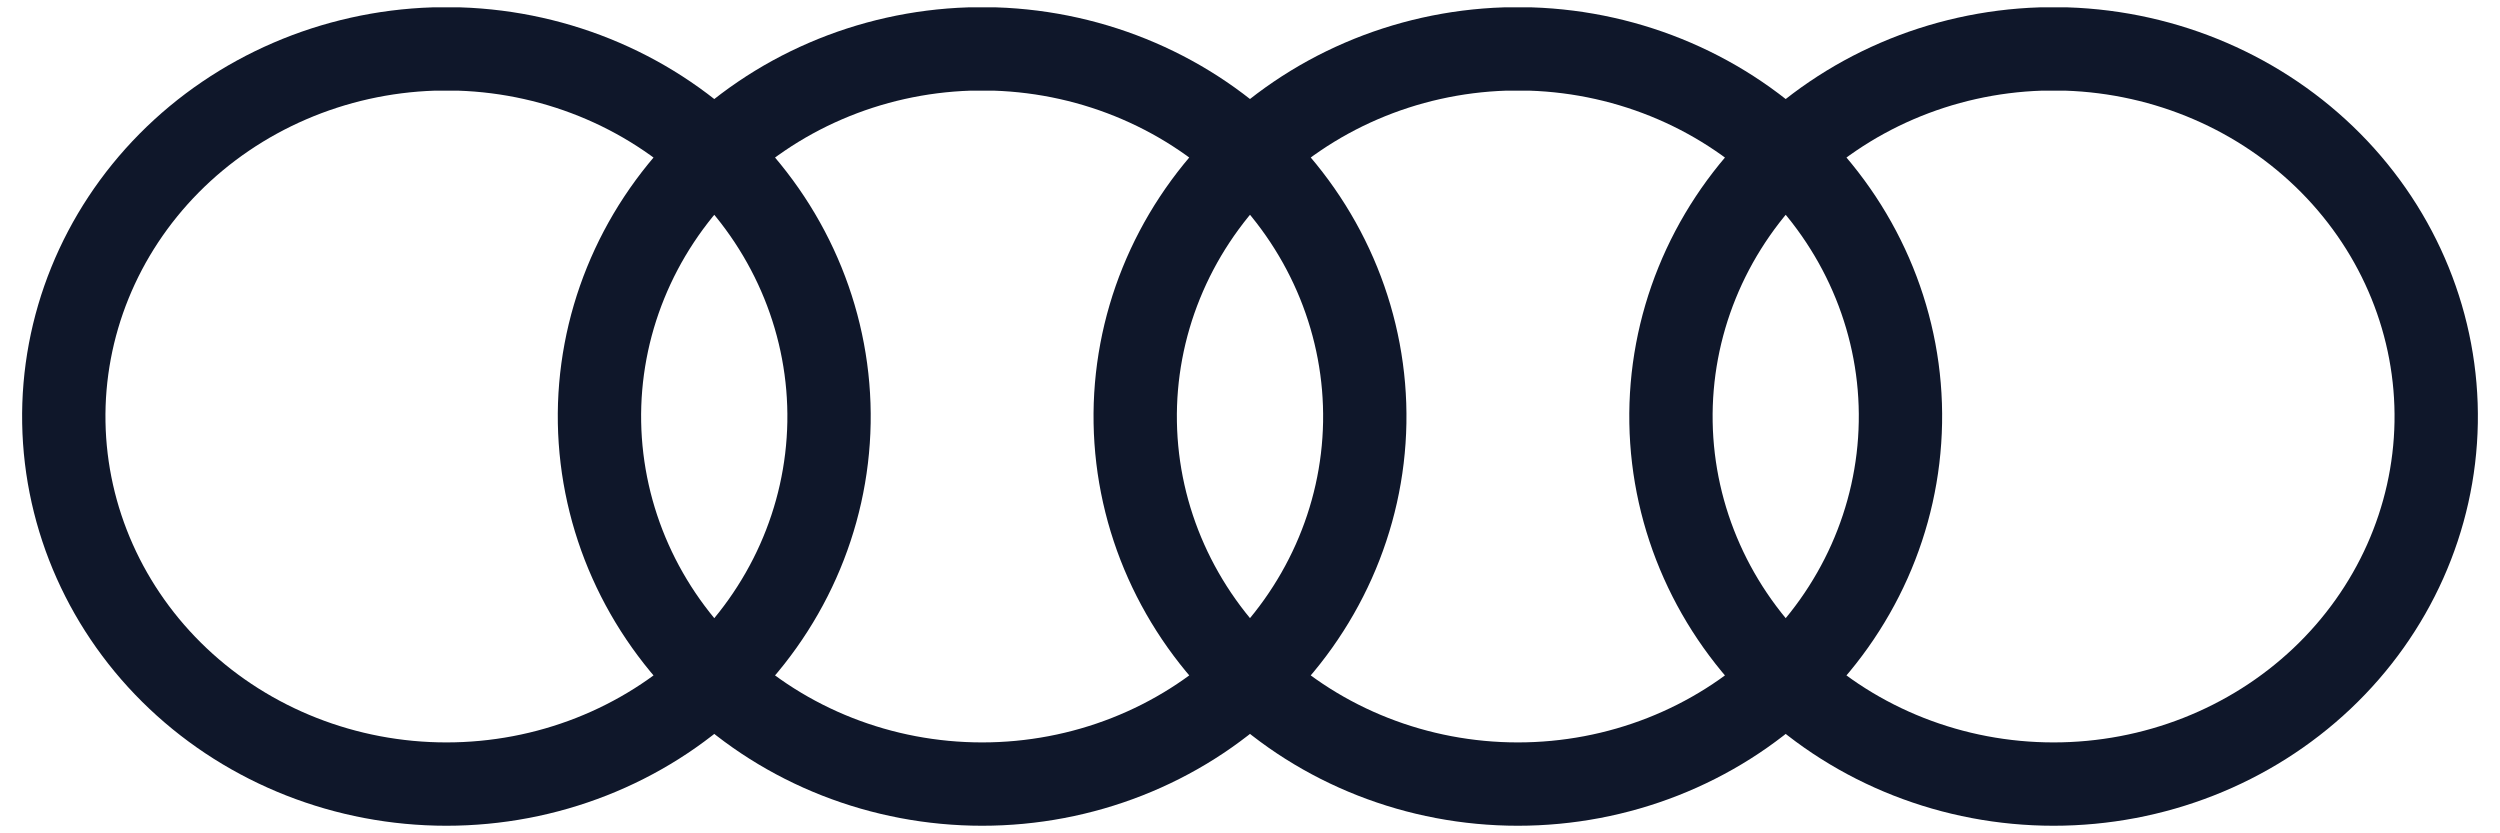 <svg width="30" height="10" viewBox="0 0 30 10" fill="none" xmlns="http://www.w3.org/2000/svg">
<g clip-path="url(#clip0_65_2402)">
<path d="M5.204 0.588C4 0.627 2.86 1.119 2.03 1.957C1.2 2.796 0.746 3.914 0.766 5.071C0.786 6.228 1.279 7.332 2.137 8.143C2.996 8.955 4.153 9.409 5.357 9.409C6.562 9.409 7.718 8.955 8.577 8.143C9.436 7.332 9.928 6.228 9.948 5.071C9.968 3.914 9.514 2.796 8.684 1.957C7.854 1.119 6.714 0.627 5.51 0.588H5.204ZM11.633 0.588C10.429 0.627 9.289 1.119 8.459 1.957C7.628 2.796 7.174 3.914 7.194 5.071C7.215 6.228 7.707 7.332 8.566 8.143C9.425 8.955 10.581 9.409 11.786 9.409C12.99 9.409 14.147 8.955 15.005 8.143C15.864 7.332 16.357 6.228 16.377 5.071C16.397 3.914 15.943 2.796 15.113 1.957C14.283 1.119 13.143 0.627 11.939 0.588H11.633ZM18.061 0.588C16.857 0.627 15.717 1.119 14.887 1.957C14.057 2.796 13.603 3.914 13.623 5.071C13.643 6.228 14.136 7.332 14.995 8.143C15.853 8.955 17.01 9.409 18.214 9.409C19.419 9.409 20.575 8.955 21.434 8.143C22.293 7.332 22.785 6.228 22.805 5.071C22.826 3.914 22.372 2.796 21.541 1.957C20.711 1.119 19.571 0.627 18.367 0.588H18.061ZM24.49 0.588C23.286 0.627 22.146 1.119 21.316 1.957C20.485 2.796 20.032 3.914 20.052 5.071C20.072 6.228 20.564 7.332 21.423 8.143C22.282 8.955 23.438 9.409 24.643 9.409C25.847 9.409 27.004 8.955 27.863 8.143C28.721 7.332 29.214 6.228 29.234 5.071C29.254 3.914 28.8 2.796 27.97 1.957C27.14 1.119 26 0.627 24.796 0.588H24.49Z" stroke="#0F172A"/>
</g>
<defs>
<clipPath id="clip0_65_2402">
<rect width="30" height="10" fill="white"/>
</clipPath>
</defs>
</svg>
